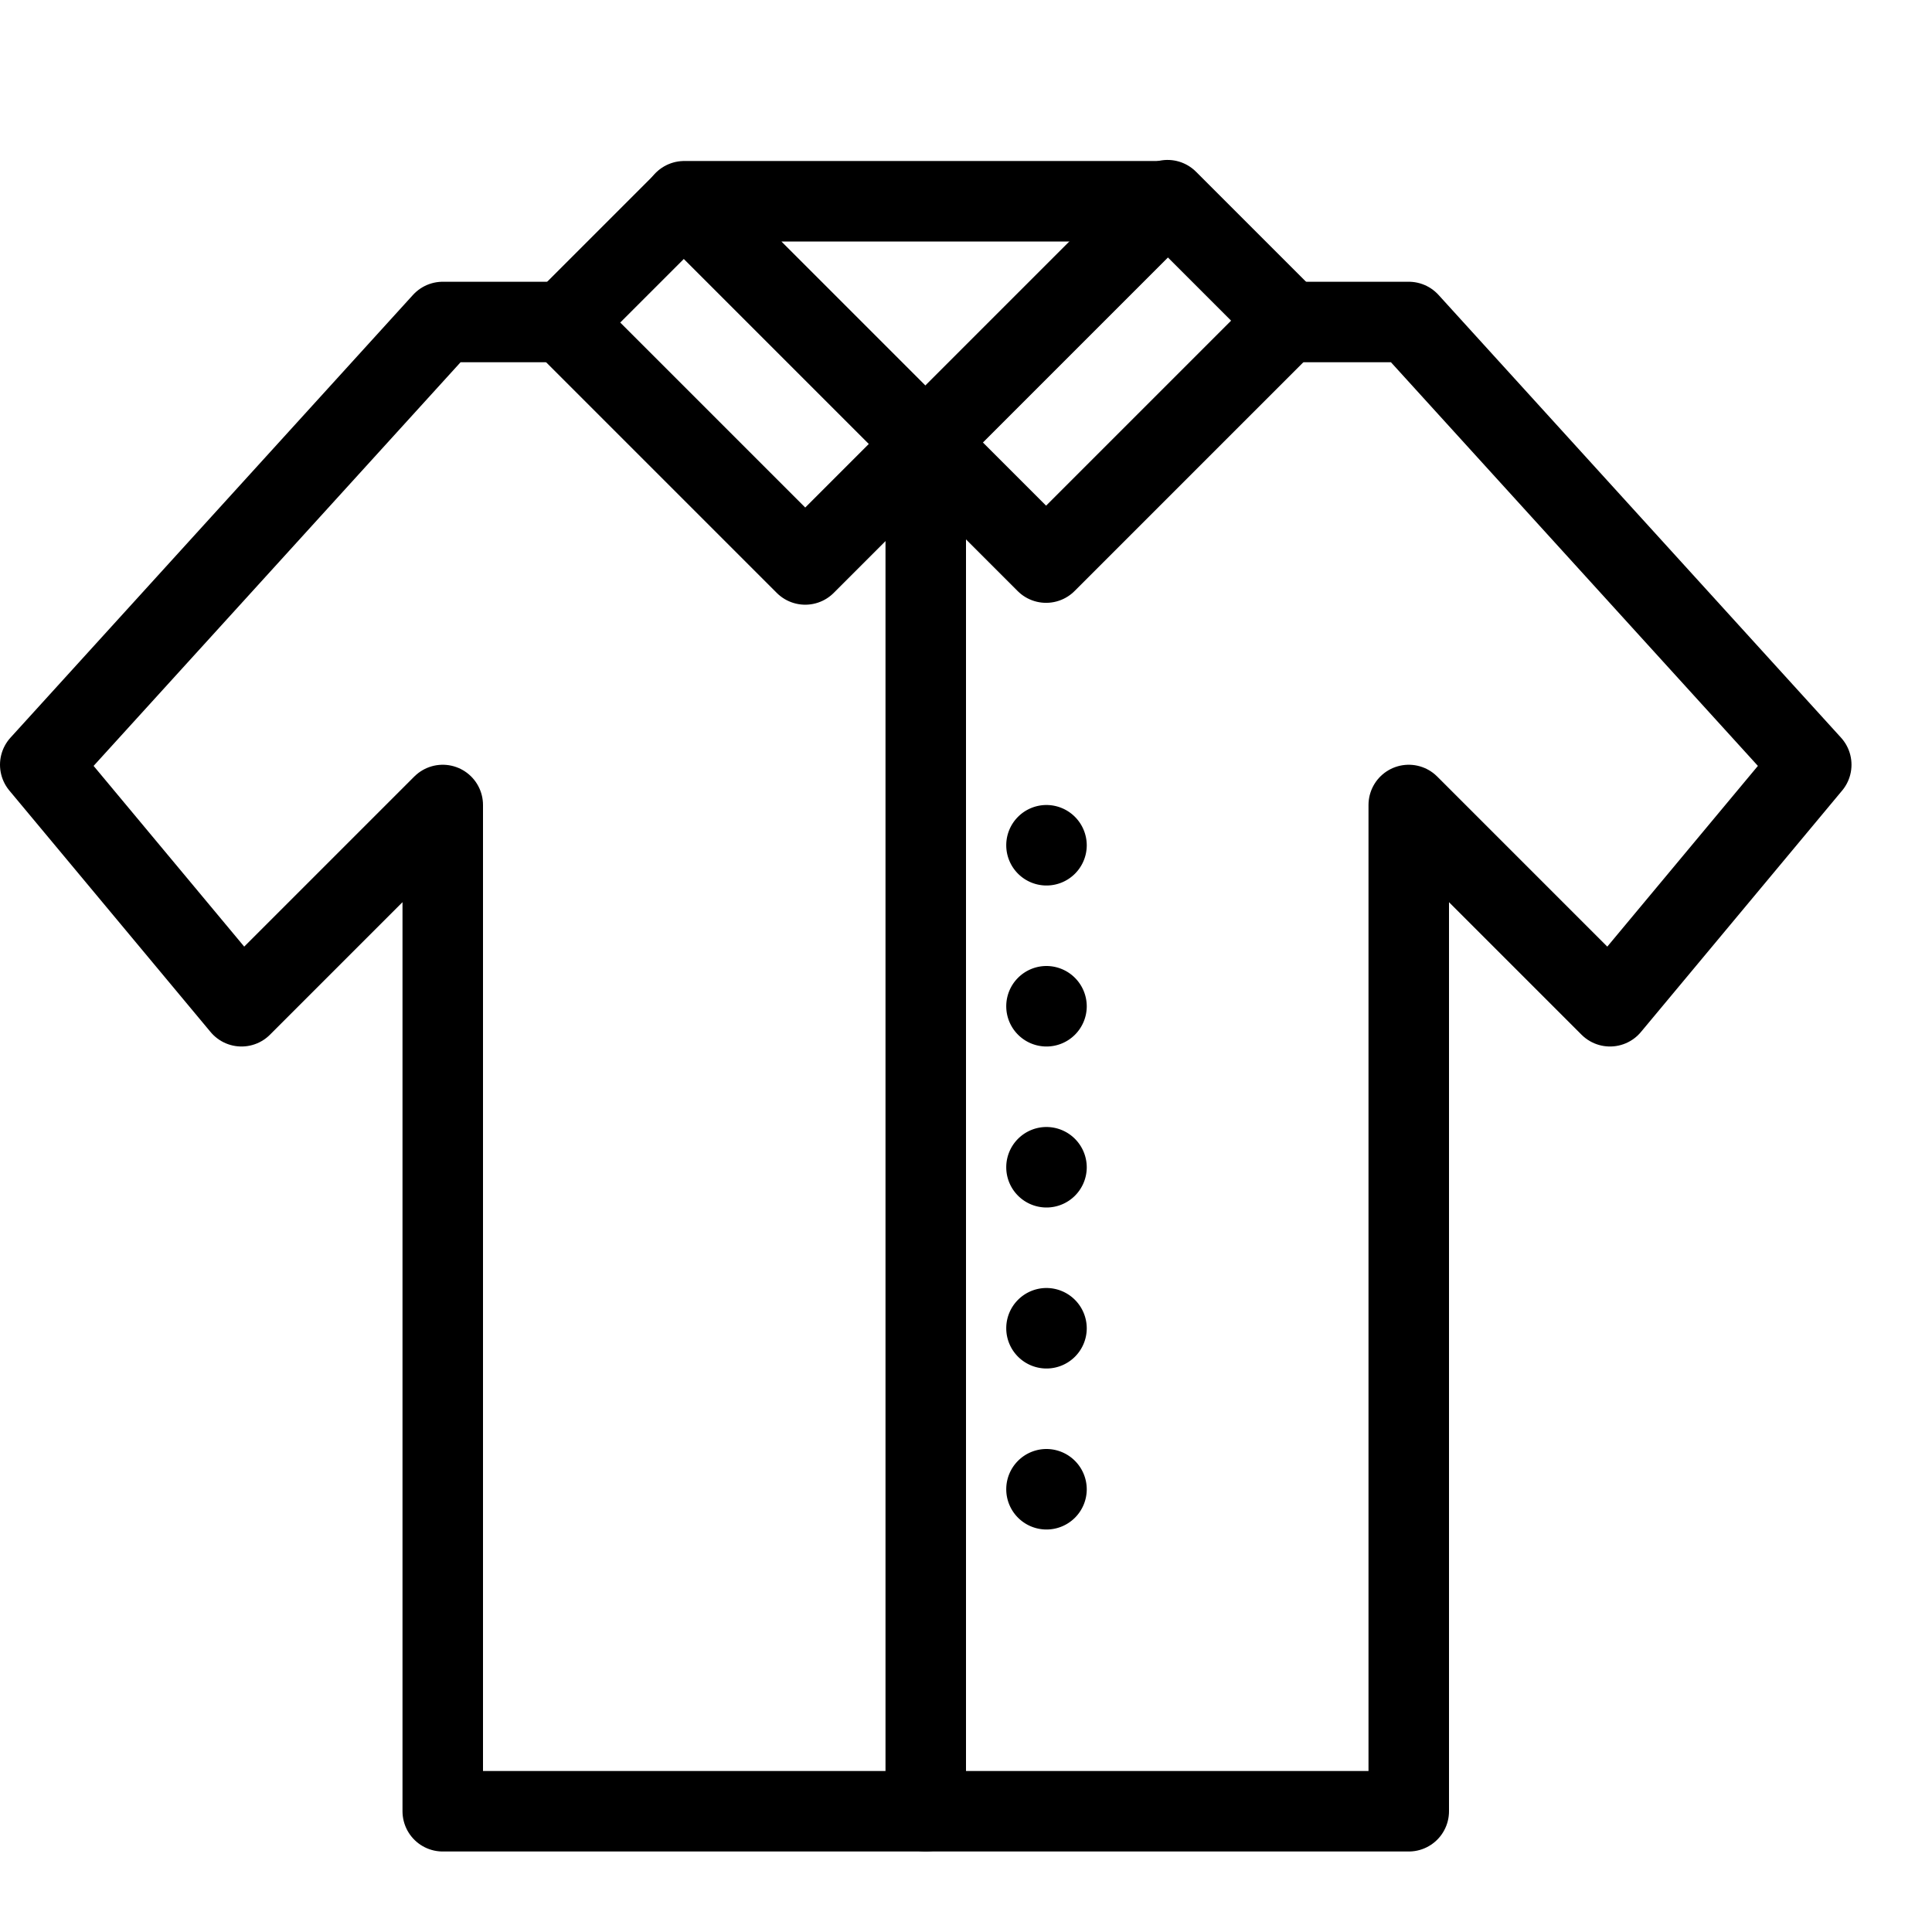 <svg xmlns="http://www.w3.org/2000/svg" viewBox="0 0 144 144"><polyline points="42 24 33 24 3 57 18 75 33 60 33 135 69 135 105 135 105 60 120 75 135 57 105 24 96 24" style="fill:none;stroke:#000;stroke-linecap:round;stroke-linejoin:round;stroke-width:6px"/><polygon points="69 33 51 15 87 15 69 33" style="fill:none;stroke:#000;stroke-linecap:round;stroke-linejoin:round;stroke-width:6px"/><rect x="69.746" y="22.076" width="25.5" height="12.7" transform="translate(4.062 66.659) rotate(-45)" style="fill:none;stroke:#000;stroke-linecap:round;stroke-linejoin:round;stroke-width:6px"/><rect x="49.142" y="15.816" width="12.7" height="25.5" transform="translate(-3.946 47.605) rotate(-45)" style="fill:none;stroke:#000;stroke-linecap:round;stroke-linejoin:round;stroke-width:6px"/><line x1="69" y1="135" x2="69" y2="33" style="fill:none;stroke:#000;stroke-linecap:round;stroke-linejoin:round;stroke-width:6px"/><path d="M78,60a3,3,0,1,0,3,3,3.009,3.009,0,0,0-3-3Z" style="fill:#000"/><path d="M78,72a3,3,0,1,0,3,3,3.009,3.009,0,0,0-3-3Z" style="fill:#000"/><path d="M78,84a3,3,0,1,0,3,3,3.009,3.009,0,0,0-3-3Z" style="fill:#000"/><path d="M78,96a3,3,0,1,0,3,3,3.009,3.009,0,0,0-3-3Z" style="fill:#000"/><path d="M78,108a3,3,0,1,0,3,3,3.009,3.009,0,0,0-3-3Z" style="fill:#000"/><rect width="144" height="144" style="fill:none"/></svg>